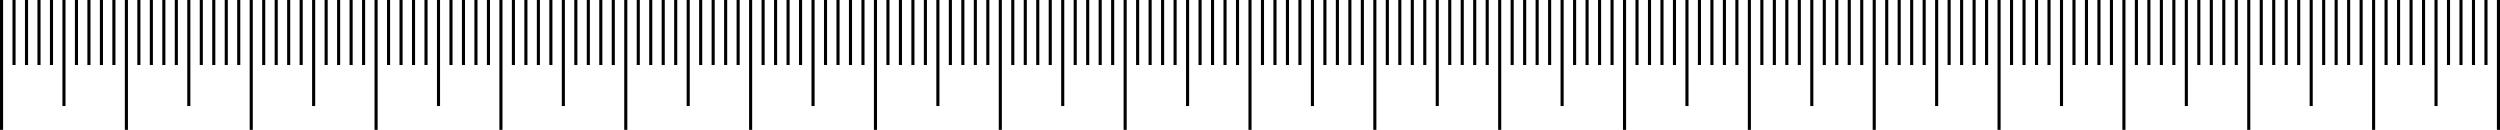 <svg id="Layer_1" data-name="Layer 1" xmlns="http://www.w3.org/2000/svg" viewBox="0 0 8088.12 420.07"><line x1="5" x2="5" y2="420.07" style="fill:none;stroke:#000;stroke-miterlimit:10;stroke-width:10px"/><line x1="45.39" x2="45.39" y2="210.35" style="fill:none;stroke:#000;stroke-miterlimit:10;stroke-width:10px"/><line x1="85.78" x2="85.78" y2="210.35" style="fill:none;stroke:#000;stroke-miterlimit:10;stroke-width:10px"/><line x1="126.17" x2="126.17" y2="210.35" style="fill:none;stroke:#000;stroke-miterlimit:10;stroke-width:10px"/><line x1="166.56" x2="166.56" y2="210.35" style="fill:none;stroke:#000;stroke-miterlimit:10;stroke-width:10px"/><line x1="206.95" x2="206.95" y2="343.06" style="fill:none;stroke:#000;stroke-miterlimit:10;stroke-width:10px"/><line x1="247.34" x2="247.34" y2="210.35" style="fill:none;stroke:#000;stroke-miterlimit:10;stroke-width:10px"/><line x1="287.73" x2="287.73" y2="210.35" style="fill:none;stroke:#000;stroke-miterlimit:10;stroke-width:10px"/><line x1="328.12" x2="328.12" y2="210.35" style="fill:none;stroke:#000;stroke-miterlimit:10;stroke-width:10px"/><line x1="368.52" x2="368.52" y2="210.35" style="fill:none;stroke:#000;stroke-miterlimit:10;stroke-width:10px"/><line x1="408.91" x2="408.91" y2="420.07" style="fill:none;stroke:#000;stroke-miterlimit:10;stroke-width:10px"/><line x1="449.3" x2="449.3" y2="210.35" style="fill:none;stroke:#000;stroke-miterlimit:10;stroke-width:10px"/><line x1="489.69" x2="489.69" y2="210.35" style="fill:none;stroke:#000;stroke-miterlimit:10;stroke-width:10px"/><line x1="530.08" x2="530.08" y2="210.35" style="fill:none;stroke:#000;stroke-miterlimit:10;stroke-width:10px"/><line x1="570.47" x2="570.47" y2="210.35" style="fill:none;stroke:#000;stroke-miterlimit:10;stroke-width:10px"/><line x1="610.86" x2="610.86" y2="343.06" style="fill:none;stroke:#000;stroke-miterlimit:10;stroke-width:10px"/><line x1="651.25" x2="651.25" y2="210.35" style="fill:none;stroke:#000;stroke-miterlimit:10;stroke-width:10px"/><line x1="691.64" x2="691.64" y2="210.35" style="fill:none;stroke:#000;stroke-miterlimit:10;stroke-width:10px"/><line x1="732.03" x2="732.03" y2="210.35" style="fill:none;stroke:#000;stroke-miterlimit:10;stroke-width:10px"/><line x1="772.42" x2="772.42" y2="210.35" style="fill:none;stroke:#000;stroke-miterlimit:10;stroke-width:10px"/><line x1="812.81" x2="812.81" y2="420.07" style="fill:none;stroke:#000;stroke-miterlimit:10;stroke-width:10px"/><line x1="853.2" x2="853.2" y2="210.35" style="fill:none;stroke:#000;stroke-miterlimit:10;stroke-width:10px"/><line x1="893.59" x2="893.59" y2="210.35" style="fill:none;stroke:#000;stroke-miterlimit:10;stroke-width:10px"/><line x1="933.98" x2="933.98" y2="210.35" style="fill:none;stroke:#000;stroke-miterlimit:10;stroke-width:10px"/><line x1="974.37" x2="974.37" y2="210.35" style="fill:none;stroke:#000;stroke-miterlimit:10;stroke-width:10px"/><line x1="1014.76" x2="1014.76" y2="343.06" style="fill:none;stroke:#000;stroke-miterlimit:10;stroke-width:10px"/><line x1="1055.16" x2="1055.16" y2="210.35" style="fill:none;stroke:#000;stroke-miterlimit:10;stroke-width:10px"/><line x1="1095.55" x2="1095.55" y2="210.35" style="fill:none;stroke:#000;stroke-miterlimit:10;stroke-width:10px"/><line x1="1135.94" x2="1135.94" y2="210.35" style="fill:none;stroke:#000;stroke-miterlimit:10;stroke-width:10px"/><line x1="1176.33" x2="1176.33" y2="210.35" style="fill:none;stroke:#000;stroke-miterlimit:10;stroke-width:10px"/><line x1="1216.72" x2="1216.72" y2="420.07" style="fill:none;stroke:#000;stroke-miterlimit:10;stroke-width:10px"/><line x1="1257.11" x2="1257.11" y2="210.35" style="fill:none;stroke:#000;stroke-miterlimit:10;stroke-width:10px"/><line x1="1297.5" x2="1297.5" y2="210.35" style="fill:none;stroke:#000;stroke-miterlimit:10;stroke-width:10px"/><line x1="1337.89" x2="1337.89" y2="210.35" style="fill:none;stroke:#000;stroke-miterlimit:10;stroke-width:10px"/><line x1="1378.28" x2="1378.28" y2="210.35" style="fill:none;stroke:#000;stroke-miterlimit:10;stroke-width:10px"/><line x1="1418.67" x2="1418.67" y2="343.06" style="fill:none;stroke:#000;stroke-miterlimit:10;stroke-width:10px"/><line x1="1459.06" x2="1459.06" y2="210.35" style="fill:none;stroke:#000;stroke-miterlimit:10;stroke-width:10px"/><line x1="1499.45" x2="1499.45" y2="210.35" style="fill:none;stroke:#000;stroke-miterlimit:10;stroke-width:10px"/><line x1="1539.84" x2="1539.84" y2="210.35" style="fill:none;stroke:#000;stroke-miterlimit:10;stroke-width:10px"/><line x1="1580.23" x2="1580.23" y2="210.35" style="fill:none;stroke:#000;stroke-miterlimit:10;stroke-width:10px"/><line x1="1620.62" x2="1620.62" y2="420.07" style="fill:none;stroke:#000;stroke-miterlimit:10;stroke-width:10px"/><line x1="1661.01" x2="1661.01" y2="210.35" style="fill:none;stroke:#000;stroke-miterlimit:10;stroke-width:10px"/><line x1="1701.4" x2="1701.4" y2="210.35" style="fill:none;stroke:#000;stroke-miterlimit:10;stroke-width:10px"/><line x1="1741.8" x2="1741.8" y2="210.35" style="fill:none;stroke:#000;stroke-miterlimit:10;stroke-width:10px"/><line x1="1782.19" x2="1782.19" y2="210.35" style="fill:none;stroke:#000;stroke-miterlimit:10;stroke-width:10px"/><line x1="1822.58" x2="1822.58" y2="343.06" style="fill:none;stroke:#000;stroke-miterlimit:10;stroke-width:10px"/><line x1="1862.97" x2="1862.97" y2="210.35" style="fill:none;stroke:#000;stroke-miterlimit:10;stroke-width:10px"/><line x1="1903.36" x2="1903.36" y2="210.35" style="fill:none;stroke:#000;stroke-miterlimit:10;stroke-width:10px"/><line x1="1943.75" x2="1943.75" y2="210.35" style="fill:none;stroke:#000;stroke-miterlimit:10;stroke-width:10px"/><line x1="1984.14" x2="1984.14" y2="210.35" style="fill:none;stroke:#000;stroke-miterlimit:10;stroke-width:10px"/><line x1="2024.53" x2="2024.53" y2="420.07" style="fill:none;stroke:#000;stroke-miterlimit:10;stroke-width:10px"/><line x1="2064.92" x2="2064.92" y2="210.35" style="fill:none;stroke:#000;stroke-miterlimit:10;stroke-width:10px"/><line x1="2105.31" x2="2105.31" y2="210.35" style="fill:none;stroke:#000;stroke-miterlimit:10;stroke-width:10px"/><line x1="2145.7" x2="2145.7" y2="210.35" style="fill:none;stroke:#000;stroke-miterlimit:10;stroke-width:10px"/><line x1="2186.09" x2="2186.09" y2="210.35" style="fill:none;stroke:#000;stroke-miterlimit:10;stroke-width:10px"/><line x1="2226.48" x2="2226.48" y2="343.06" style="fill:none;stroke:#000;stroke-miterlimit:10;stroke-width:10px"/><line x1="2266.87" x2="2266.87" y2="210.35" style="fill:none;stroke:#000;stroke-miterlimit:10;stroke-width:10px"/><line x1="2307.26" x2="2307.26" y2="210.35" style="fill:none;stroke:#000;stroke-miterlimit:10;stroke-width:10px"/><line x1="2347.65" x2="2347.65" y2="210.35" style="fill:none;stroke:#000;stroke-miterlimit:10;stroke-width:10px"/><line x1="2388.04" x2="2388.04" y2="210.35" style="fill:none;stroke:#000;stroke-miterlimit:10;stroke-width:10px"/><line x1="2428.44" x2="2428.44" y2="420.07" style="fill:none;stroke:#000;stroke-miterlimit:10;stroke-width:10px"/><line x1="2468.83" x2="2468.83" y2="210.35" style="fill:none;stroke:#000;stroke-miterlimit:10;stroke-width:10px"/><line x1="2509.22" x2="2509.22" y2="210.35" style="fill:none;stroke:#000;stroke-miterlimit:10;stroke-width:10px"/><line x1="2549.61" x2="2549.61" y2="210.35" style="fill:none;stroke:#000;stroke-miterlimit:10;stroke-width:10px"/><line x1="2590" x2="2590" y2="210.35" style="fill:none;stroke:#000;stroke-miterlimit:10;stroke-width:10px"/><line x1="2630.39" x2="2630.39" y2="343.06" style="fill:none;stroke:#000;stroke-miterlimit:10;stroke-width:10px"/><line x1="2670.78" x2="2670.78" y2="210.35" style="fill:none;stroke:#000;stroke-miterlimit:10;stroke-width:10px"/><line x1="2711.17" x2="2711.17" y2="210.35" style="fill:none;stroke:#000;stroke-miterlimit:10;stroke-width:10px"/><line x1="2751.56" x2="2751.56" y2="210.35" style="fill:none;stroke:#000;stroke-miterlimit:10;stroke-width:10px"/><line x1="2791.95" x2="2791.95" y2="210.35" style="fill:none;stroke:#000;stroke-miterlimit:10;stroke-width:10px"/><line x1="2832.34" x2="2832.34" y2="420.07" style="fill:none;stroke:#000;stroke-miterlimit:10;stroke-width:10px"/><line x1="2872.73" x2="2872.73" y2="210.35" style="fill:none;stroke:#000;stroke-miterlimit:10;stroke-width:10px"/><line x1="2913.12" x2="2913.12" y2="210.35" style="fill:none;stroke:#000;stroke-miterlimit:10;stroke-width:10px"/><line x1="2953.51" x2="2953.51" y2="210.35" style="fill:none;stroke:#000;stroke-miterlimit:10;stroke-width:10px"/><line x1="2993.9" x2="2993.9" y2="210.35" style="fill:none;stroke:#000;stroke-miterlimit:10;stroke-width:10px"/><line x1="3034.29" x2="3034.29" y2="343.06" style="fill:none;stroke:#000;stroke-miterlimit:10;stroke-width:10px"/><line x1="3074.68" x2="3074.68" y2="210.35" style="fill:none;stroke:#000;stroke-miterlimit:10;stroke-width:10px"/><line x1="3115.08" x2="3115.08" y2="210.35" style="fill:none;stroke:#000;stroke-miterlimit:10;stroke-width:10px"/><line x1="3155.47" x2="3155.47" y2="210.35" style="fill:none;stroke:#000;stroke-miterlimit:10;stroke-width:10px"/><line x1="3195.86" x2="3195.86" y2="210.35" style="fill:none;stroke:#000;stroke-miterlimit:10;stroke-width:10px"/><line x1="3236.25" x2="3236.25" y2="420.07" style="fill:none;stroke:#000;stroke-miterlimit:10;stroke-width:10px"/><line x1="3276.64" x2="3276.64" y2="210.35" style="fill:none;stroke:#000;stroke-miterlimit:10;stroke-width:10px"/><line x1="3317.03" x2="3317.03" y2="210.35" style="fill:none;stroke:#000;stroke-miterlimit:10;stroke-width:10px"/><line x1="3357.42" x2="3357.42" y2="210.35" style="fill:none;stroke:#000;stroke-miterlimit:10;stroke-width:10px"/><line x1="3397.81" x2="3397.81" y2="210.35" style="fill:none;stroke:#000;stroke-miterlimit:10;stroke-width:10px"/><line x1="3438.2" x2="3438.2" y2="343.06" style="fill:none;stroke:#000;stroke-miterlimit:10;stroke-width:10px"/><line x1="3478.59" x2="3478.59" y2="210.35" style="fill:none;stroke:#000;stroke-miterlimit:10;stroke-width:10px"/><line x1="3518.98" x2="3518.98" y2="210.35" style="fill:none;stroke:#000;stroke-miterlimit:10;stroke-width:10px"/><line x1="3559.37" x2="3559.37" y2="210.35" style="fill:none;stroke:#000;stroke-miterlimit:10;stroke-width:10px"/><line x1="3599.76" x2="3599.76" y2="210.35" style="fill:none;stroke:#000;stroke-miterlimit:10;stroke-width:10px"/><line x1="3640.15" x2="3640.15" y2="420.07" style="fill:none;stroke:#000;stroke-miterlimit:10;stroke-width:10px"/><line x1="3680.54" x2="3680.54" y2="210.35" style="fill:none;stroke:#000;stroke-miterlimit:10;stroke-width:10px"/><line x1="3720.93" x2="3720.93" y2="210.35" style="fill:none;stroke:#000;stroke-miterlimit:10;stroke-width:10px"/><line x1="3761.32" x2="3761.32" y2="210.35" style="fill:none;stroke:#000;stroke-miterlimit:10;stroke-width:10px"/><line x1="3801.72" x2="3801.72" y2="210.35" style="fill:none;stroke:#000;stroke-miterlimit:10;stroke-width:10px"/><line x1="3842.11" x2="3842.11" y2="343.06" style="fill:none;stroke:#000;stroke-miterlimit:10;stroke-width:10px"/><line x1="3882.5" x2="3882.5" y2="210.35" style="fill:none;stroke:#000;stroke-miterlimit:10;stroke-width:10px"/><line x1="3922.89" x2="3922.89" y2="210.35" style="fill:none;stroke:#000;stroke-miterlimit:10;stroke-width:10px"/><line x1="3963.28" x2="3963.28" y2="210.35" style="fill:none;stroke:#000;stroke-miterlimit:10;stroke-width:10px"/><line x1="4003.67" x2="4003.67" y2="210.35" style="fill:none;stroke:#000;stroke-miterlimit:10;stroke-width:10px"/><line x1="4044.06" x2="4044.06" y2="420.07" style="fill:none;stroke:#000;stroke-miterlimit:10;stroke-width:10px"/><line x1="4084.45" x2="4084.45" y2="210.35" style="fill:none;stroke:#000;stroke-miterlimit:10;stroke-width:10px"/><line x1="4124.84" x2="4124.84" y2="210.35" style="fill:none;stroke:#000;stroke-miterlimit:10;stroke-width:10px"/><line x1="4165.23" x2="4165.23" y2="210.35" style="fill:none;stroke:#000;stroke-miterlimit:10;stroke-width:10px"/><line x1="4205.62" x2="4205.62" y2="210.35" style="fill:none;stroke:#000;stroke-miterlimit:10;stroke-width:10px"/><line x1="4246.01" x2="4246.01" y2="343.06" style="fill:none;stroke:#000;stroke-miterlimit:10;stroke-width:10px"/><line x1="4286.4" x2="4286.4" y2="210.35" style="fill:none;stroke:#000;stroke-miterlimit:10;stroke-width:10px"/><line x1="4326.79" x2="4326.79" y2="210.35" style="fill:none;stroke:#000;stroke-miterlimit:10;stroke-width:10px"/><line x1="4367.18" x2="4367.18" y2="210.35" style="fill:none;stroke:#000;stroke-miterlimit:10;stroke-width:10px"/><line x1="4407.57" x2="4407.57" y2="210.35" style="fill:none;stroke:#000;stroke-miterlimit:10;stroke-width:10px"/><line x1="4447.96" x2="4447.96" y2="420.07" style="fill:none;stroke:#000;stroke-miterlimit:10;stroke-width:10px"/><line x1="4488.36" x2="4488.36" y2="210.35" style="fill:none;stroke:#000;stroke-miterlimit:10;stroke-width:10px"/><line x1="4528.75" x2="4528.75" y2="210.35" style="fill:none;stroke:#000;stroke-miterlimit:10;stroke-width:10px"/><line x1="4569.14" x2="4569.14" y2="210.35" style="fill:none;stroke:#000;stroke-miterlimit:10;stroke-width:10px"/><line x1="4609.53" x2="4609.53" y2="210.35" style="fill:none;stroke:#000;stroke-miterlimit:10;stroke-width:10px"/><line x1="4649.92" x2="4649.92" y2="343.06" style="fill:none;stroke:#000;stroke-miterlimit:10;stroke-width:10px"/><line x1="4690.31" x2="4690.31" y2="210.35" style="fill:none;stroke:#000;stroke-miterlimit:10;stroke-width:10px"/><line x1="4730.7" x2="4730.7" y2="210.35" style="fill:none;stroke:#000;stroke-miterlimit:10;stroke-width:10px"/><line x1="4771.09" x2="4771.09" y2="210.35" style="fill:none;stroke:#000;stroke-miterlimit:10;stroke-width:10px"/><line x1="4811.48" x2="4811.48" y2="210.35" style="fill:none;stroke:#000;stroke-miterlimit:10;stroke-width:10px"/><line x1="4851.87" x2="4851.87" y2="420.07" style="fill:none;stroke:#000;stroke-miterlimit:10;stroke-width:10px"/><line x1="4892.26" x2="4892.26" y2="210.35" style="fill:none;stroke:#000;stroke-miterlimit:10;stroke-width:10px"/><line x1="4932.65" x2="4932.65" y2="210.35" style="fill:none;stroke:#000;stroke-miterlimit:10;stroke-width:10px"/><line x1="4973.04" x2="4973.04" y2="210.35" style="fill:none;stroke:#000;stroke-miterlimit:10;stroke-width:10px"/><line x1="5013.43" x2="5013.43" y2="210.35" style="fill:none;stroke:#000;stroke-miterlimit:10;stroke-width:10px"/><line x1="5053.82" x2="5053.82" y2="343.06" style="fill:none;stroke:#000;stroke-miterlimit:10;stroke-width:10px"/><line x1="5094.21" x2="5094.21" y2="210.35" style="fill:none;stroke:#000;stroke-miterlimit:10;stroke-width:10px"/><line x1="5134.6" x2="5134.6" y2="210.35" style="fill:none;stroke:#000;stroke-miterlimit:10;stroke-width:10px"/><line x1="5175" x2="5175" y2="210.35" style="fill:none;stroke:#000;stroke-miterlimit:10;stroke-width:10px"/><line x1="5215.39" x2="5215.39" y2="210.35" style="fill:none;stroke:#000;stroke-miterlimit:10;stroke-width:10px"/><line x1="5255.78" x2="5255.78" y2="420.07" style="fill:none;stroke:#000;stroke-miterlimit:10;stroke-width:10px"/><line x1="5296.17" x2="5296.17" y2="210.35" style="fill:none;stroke:#000;stroke-miterlimit:10;stroke-width:10px"/><line x1="5336.56" x2="5336.56" y2="210.35" style="fill:none;stroke:#000;stroke-miterlimit:10;stroke-width:10px"/><line x1="5376.95" x2="5376.95" y2="210.35" style="fill:none;stroke:#000;stroke-miterlimit:10;stroke-width:10px"/><line x1="5417.34" x2="5417.34" y2="210.35" style="fill:none;stroke:#000;stroke-miterlimit:10;stroke-width:10px"/><line x1="5457.73" x2="5457.73" y2="343.06" style="fill:none;stroke:#000;stroke-miterlimit:10;stroke-width:10px"/><line x1="5498.12" x2="5498.12" y2="210.35" style="fill:none;stroke:#000;stroke-miterlimit:10;stroke-width:10px"/><line x1="5538.51" x2="5538.51" y2="210.35" style="fill:none;stroke:#000;stroke-miterlimit:10;stroke-width:10px"/><line x1="5578.9" x2="5578.9" y2="210.35" style="fill:none;stroke:#000;stroke-miterlimit:10;stroke-width:10px"/><line x1="5619.29" x2="5619.29" y2="210.35" style="fill:none;stroke:#000;stroke-miterlimit:10;stroke-width:10px"/><line x1="5659.68" x2="5659.68" y2="420.07" style="fill:none;stroke:#000;stroke-miterlimit:10;stroke-width:10px"/><line x1="5700.07" x2="5700.07" y2="210.35" style="fill:none;stroke:#000;stroke-miterlimit:10;stroke-width:10px"/><line x1="5740.46" x2="5740.46" y2="210.35" style="fill:none;stroke:#000;stroke-miterlimit:10;stroke-width:10px"/><line x1="5780.85" x2="5780.85" y2="210.35" style="fill:none;stroke:#000;stroke-miterlimit:10;stroke-width:10px"/><line x1="5821.24" x2="5821.24" y2="210.35" style="fill:none;stroke:#000;stroke-miterlimit:10;stroke-width:10px"/><line x1="5861.64" x2="5861.64" y2="343.06" style="fill:none;stroke:#000;stroke-miterlimit:10;stroke-width:10px"/><line x1="5902.03" x2="5902.03" y2="210.35" style="fill:none;stroke:#000;stroke-miterlimit:10;stroke-width:10px"/><line x1="5942.42" x2="5942.42" y2="210.35" style="fill:none;stroke:#000;stroke-miterlimit:10;stroke-width:10px"/><line x1="5982.81" x2="5982.81" y2="210.35" style="fill:none;stroke:#000;stroke-miterlimit:10;stroke-width:10px"/><line x1="6023.2" x2="6023.2" y2="210.35" style="fill:none;stroke:#000;stroke-miterlimit:10;stroke-width:10px"/><line x1="6063.59" x2="6063.59" y2="420.07" style="fill:none;stroke:#000;stroke-miterlimit:10;stroke-width:10px"/><line x1="6103.98" x2="6103.98" y2="210.35" style="fill:none;stroke:#000;stroke-miterlimit:10;stroke-width:10px"/><line x1="6144.37" x2="6144.37" y2="210.35" style="fill:none;stroke:#000;stroke-miterlimit:10;stroke-width:10px"/><line x1="6184.76" x2="6184.76" y2="210.35" style="fill:none;stroke:#000;stroke-miterlimit:10;stroke-width:10px"/><line x1="6225.15" x2="6225.15" y2="210.35" style="fill:none;stroke:#000;stroke-miterlimit:10;stroke-width:10px"/><line x1="6265.54" x2="6265.54" y2="343.06" style="fill:none;stroke:#000;stroke-miterlimit:10;stroke-width:10px"/><line x1="6305.93" x2="6305.93" y2="210.35" style="fill:none;stroke:#000;stroke-miterlimit:10;stroke-width:10px"/><line x1="6346.32" x2="6346.32" y2="210.35" style="fill:none;stroke:#000;stroke-miterlimit:10;stroke-width:10px"/><line x1="6386.71" x2="6386.71" y2="210.35" style="fill:none;stroke:#000;stroke-miterlimit:10;stroke-width:10px"/><line x1="6427.1" x2="6427.1" y2="210.35" style="fill:none;stroke:#000;stroke-miterlimit:10;stroke-width:10px"/><line x1="6467.49" x2="6467.49" y2="420.07" style="fill:none;stroke:#000;stroke-miterlimit:10;stroke-width:10px"/><line x1="6507.88" x2="6507.88" y2="210.35" style="fill:none;stroke:#000;stroke-miterlimit:10;stroke-width:10px"/><line x1="6548.28" x2="6548.28" y2="210.35" style="fill:none;stroke:#000;stroke-miterlimit:10;stroke-width:10px"/><line x1="6588.67" x2="6588.67" y2="210.35" style="fill:none;stroke:#000;stroke-miterlimit:10;stroke-width:10px"/><line x1="6629.06" x2="6629.06" y2="210.35" style="fill:none;stroke:#000;stroke-miterlimit:10;stroke-width:10px"/><line x1="6669.45" x2="6669.45" y2="343.06" style="fill:none;stroke:#000;stroke-miterlimit:10;stroke-width:10px"/><line x1="6709.84" x2="6709.84" y2="210.35" style="fill:none;stroke:#000;stroke-miterlimit:10;stroke-width:10px"/><line x1="6750.23" x2="6750.23" y2="210.35" style="fill:none;stroke:#000;stroke-miterlimit:10;stroke-width:10px"/><line x1="6790.62" x2="6790.62" y2="210.35" style="fill:none;stroke:#000;stroke-miterlimit:10;stroke-width:10px"/><line x1="6831.01" x2="6831.01" y2="210.35" style="fill:none;stroke:#000;stroke-miterlimit:10;stroke-width:10px"/><line x1="6871.4" x2="6871.4" y2="420.07" style="fill:none;stroke:#000;stroke-miterlimit:10;stroke-width:10px"/><line x1="6911.79" x2="6911.79" y2="210.35" style="fill:none;stroke:#000;stroke-miterlimit:10;stroke-width:10px"/><line x1="6952.18" x2="6952.18" y2="210.35" style="fill:none;stroke:#000;stroke-miterlimit:10;stroke-width:10px"/><line x1="6992.57" x2="6992.57" y2="210.35" style="fill:none;stroke:#000;stroke-miterlimit:10;stroke-width:10px"/><line x1="7032.96" x2="7032.96" y2="210.35" style="fill:none;stroke:#000;stroke-miterlimit:10;stroke-width:10px"/><line x1="7073.35" x2="7073.35" y2="343.06" style="fill:none;stroke:#000;stroke-miterlimit:10;stroke-width:10px"/><line x1="7113.74" x2="7113.74" y2="210.35" style="fill:none;stroke:#000;stroke-miterlimit:10;stroke-width:10px"/><line x1="7154.13" x2="7154.13" y2="210.35" style="fill:none;stroke:#000;stroke-miterlimit:10;stroke-width:10px"/><line x1="7194.52" x2="7194.52" y2="210.35" style="fill:none;stroke:#000;stroke-miterlimit:10;stroke-width:10px"/><line x1="7234.92" x2="7234.92" y2="210.35" style="fill:none;stroke:#000;stroke-miterlimit:10;stroke-width:10px"/><line x1="7275.31" x2="7275.31" y2="420.07" style="fill:none;stroke:#000;stroke-miterlimit:10;stroke-width:10px"/><line x1="7315.7" x2="7315.7" y2="210.35" style="fill:none;stroke:#000;stroke-miterlimit:10;stroke-width:10px"/><line x1="7356.09" x2="7356.09" y2="210.35" style="fill:none;stroke:#000;stroke-miterlimit:10;stroke-width:10px"/><line x1="7396.48" x2="7396.48" y2="210.35" style="fill:none;stroke:#000;stroke-miterlimit:10;stroke-width:10px"/><line x1="7436.87" x2="7436.87" y2="210.35" style="fill:none;stroke:#000;stroke-miterlimit:10;stroke-width:10px"/><line x1="7477.26" x2="7477.26" y2="343.06" style="fill:none;stroke:#000;stroke-miterlimit:10;stroke-width:10px"/><line x1="7517.65" x2="7517.65" y2="210.35" style="fill:none;stroke:#000;stroke-miterlimit:10;stroke-width:10px"/><line x1="7558.04" x2="7558.04" y2="210.35" style="fill:none;stroke:#000;stroke-miterlimit:10;stroke-width:10px"/><line x1="7598.43" x2="7598.43" y2="210.35" style="fill:none;stroke:#000;stroke-miterlimit:10;stroke-width:10px"/><line x1="7638.82" x2="7638.82" y2="210.35" style="fill:none;stroke:#000;stroke-miterlimit:10;stroke-width:10px"/><line x1="7679.21" x2="7679.21" y2="420.07" style="fill:none;stroke:#000;stroke-miterlimit:10;stroke-width:10px"/><line x1="7719.6" x2="7719.6" y2="210.35" style="fill:none;stroke:#000;stroke-miterlimit:10;stroke-width:10px"/><line x1="7759.99" x2="7759.99" y2="210.35" style="fill:none;stroke:#000;stroke-miterlimit:10;stroke-width:10px"/><line x1="7800.38" x2="7800.38" y2="210.35" style="fill:none;stroke:#000;stroke-miterlimit:10;stroke-width:10px"/><line x1="7840.77" x2="7840.77" y2="210.35" style="fill:none;stroke:#000;stroke-miterlimit:10;stroke-width:10px"/><line x1="7881.16" x2="7881.16" y2="343.06" style="fill:none;stroke:#000;stroke-miterlimit:10;stroke-width:10px"/><line x1="7921.56" x2="7921.56" y2="210.35" style="fill:none;stroke:#000;stroke-miterlimit:10;stroke-width:10px"/><line x1="7961.95" x2="7961.95" y2="210.35" style="fill:none;stroke:#000;stroke-miterlimit:10;stroke-width:10px"/><line x1="8002.34" x2="8002.34" y2="210.35" style="fill:none;stroke:#000;stroke-miterlimit:10;stroke-width:10px"/><line x1="8042.73" x2="8042.73" y2="210.35" style="fill:none;stroke:#000;stroke-miterlimit:10;stroke-width:10px"/><line x1="8083.12" x2="8083.12" y2="420.07" style="fill:none;stroke:#000;stroke-miterlimit:10;stroke-width:10px"/></svg>